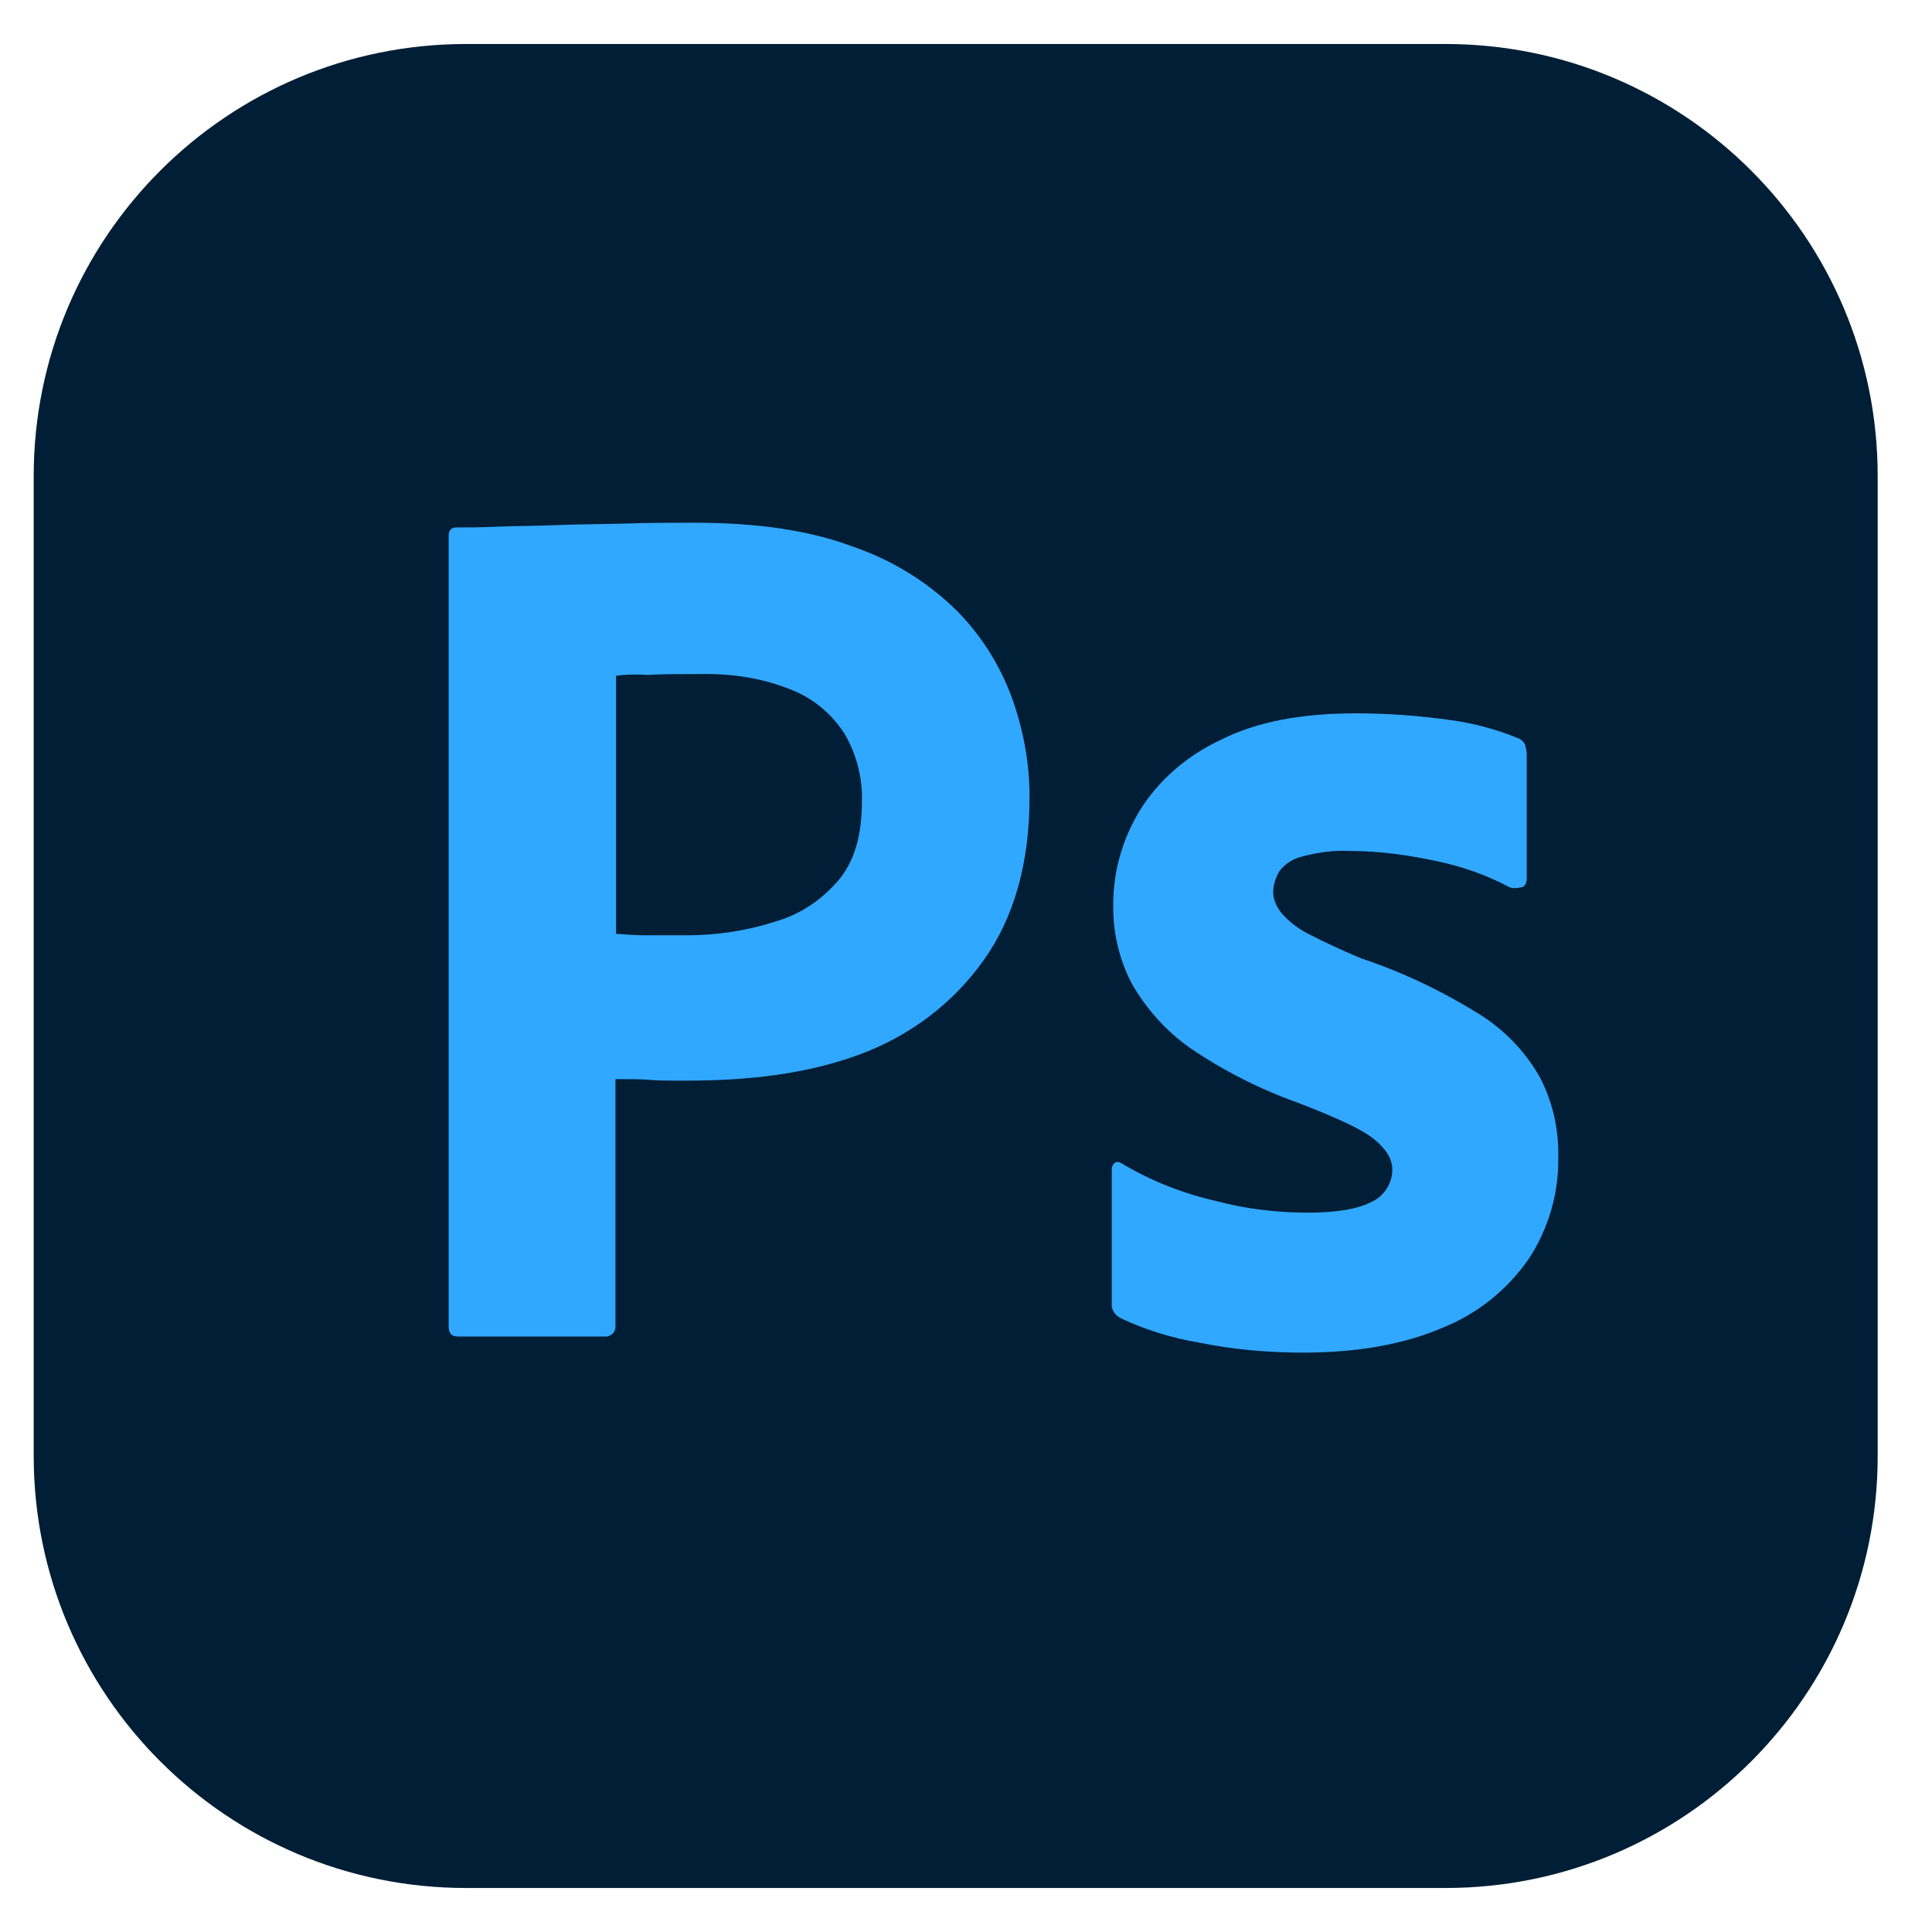 <svg width="9" height="9" viewBox="0 0 9 9" fill="none" xmlns="http://www.w3.org/2000/svg">
<g clip-path="url(#clip0_766_6854)">
<path d="M6.734 0.205H2.171C1.059 0.205 0.157 1.106 0.157 2.218V6.782C0.157 7.894 1.059 8.795 2.171 8.795H6.734C7.846 8.795 8.747 7.894 8.747 6.782V2.218C8.747 1.106 7.846 0.205 6.734 0.205Z" fill="#001E36"/>
<path d="M2.09 6.179V2.496C2.09 2.471 2.101 2.457 2.126 2.457C2.186 2.457 2.244 2.457 2.326 2.453C2.412 2.45 2.501 2.45 2.598 2.446C2.695 2.442 2.799 2.442 2.909 2.439C3.02 2.435 3.128 2.435 3.235 2.435C3.529 2.435 3.772 2.471 3.972 2.546C4.151 2.607 4.316 2.707 4.452 2.84C4.567 2.954 4.656 3.094 4.713 3.248C4.767 3.398 4.796 3.552 4.796 3.713C4.796 4.021 4.724 4.275 4.581 4.475C4.438 4.676 4.237 4.826 4.005 4.912C3.761 5.002 3.493 5.034 3.199 5.034C3.113 5.034 3.056 5.034 3.02 5.03C2.985 5.027 2.935 5.027 2.867 5.027V6.176C2.87 6.201 2.852 6.222 2.827 6.226C2.824 6.226 2.82 6.226 2.813 6.226H2.133C2.104 6.226 2.09 6.211 2.09 6.179ZM2.87 3.148V4.35C2.92 4.354 2.967 4.357 3.01 4.357H3.199C3.339 4.357 3.479 4.336 3.611 4.293C3.726 4.261 3.826 4.193 3.904 4.103C3.98 4.014 4.015 3.892 4.015 3.735C4.019 3.624 3.99 3.513 3.933 3.416C3.872 3.323 3.786 3.251 3.683 3.212C3.55 3.158 3.407 3.137 3.26 3.14C3.167 3.14 3.085 3.14 3.017 3.144C2.945 3.14 2.895 3.144 2.87 3.148Z" fill="#31A8FF"/>
<path d="M7.03 4.132C6.922 4.075 6.808 4.035 6.686 4.01C6.554 3.982 6.421 3.964 6.285 3.964C6.214 3.96 6.138 3.971 6.07 3.989C6.024 3.999 5.984 4.025 5.959 4.06C5.942 4.089 5.931 4.125 5.931 4.157C5.931 4.189 5.945 4.221 5.967 4.25C5.999 4.289 6.042 4.322 6.088 4.347C6.171 4.39 6.256 4.429 6.342 4.465C6.536 4.529 6.722 4.619 6.894 4.726C7.012 4.801 7.108 4.901 7.176 5.023C7.234 5.138 7.262 5.263 7.259 5.392C7.262 5.56 7.212 5.728 7.119 5.868C7.019 6.011 6.879 6.122 6.718 6.186C6.543 6.261 6.328 6.301 6.07 6.301C5.906 6.301 5.745 6.287 5.584 6.254C5.458 6.233 5.333 6.194 5.219 6.14C5.193 6.125 5.176 6.1 5.179 6.072V5.449C5.179 5.438 5.183 5.424 5.193 5.417C5.204 5.41 5.215 5.413 5.226 5.42C5.365 5.503 5.512 5.56 5.67 5.596C5.806 5.632 5.949 5.649 6.092 5.649C6.228 5.649 6.325 5.632 6.389 5.599C6.446 5.574 6.486 5.513 6.486 5.449C6.486 5.399 6.457 5.352 6.4 5.306C6.342 5.259 6.224 5.206 6.049 5.138C5.866 5.073 5.698 4.987 5.541 4.88C5.43 4.801 5.337 4.697 5.269 4.576C5.211 4.461 5.183 4.336 5.186 4.211C5.186 4.057 5.229 3.91 5.308 3.778C5.397 3.634 5.53 3.52 5.684 3.448C5.852 3.362 6.063 3.323 6.317 3.323C6.464 3.323 6.614 3.334 6.761 3.355C6.869 3.37 6.972 3.398 7.069 3.438C7.083 3.441 7.098 3.455 7.105 3.47C7.108 3.484 7.112 3.498 7.112 3.513V4.096C7.112 4.11 7.105 4.125 7.094 4.132C7.062 4.139 7.044 4.139 7.03 4.132Z" fill="#31A8FF"/>
</g>
<defs>
<clipPath id="clip0_766_6854">
<rect width="8.59" height="8.59" fill="white" transform="translate(0.157 0.205)"/>
</clipPath>
</defs>
</svg>
